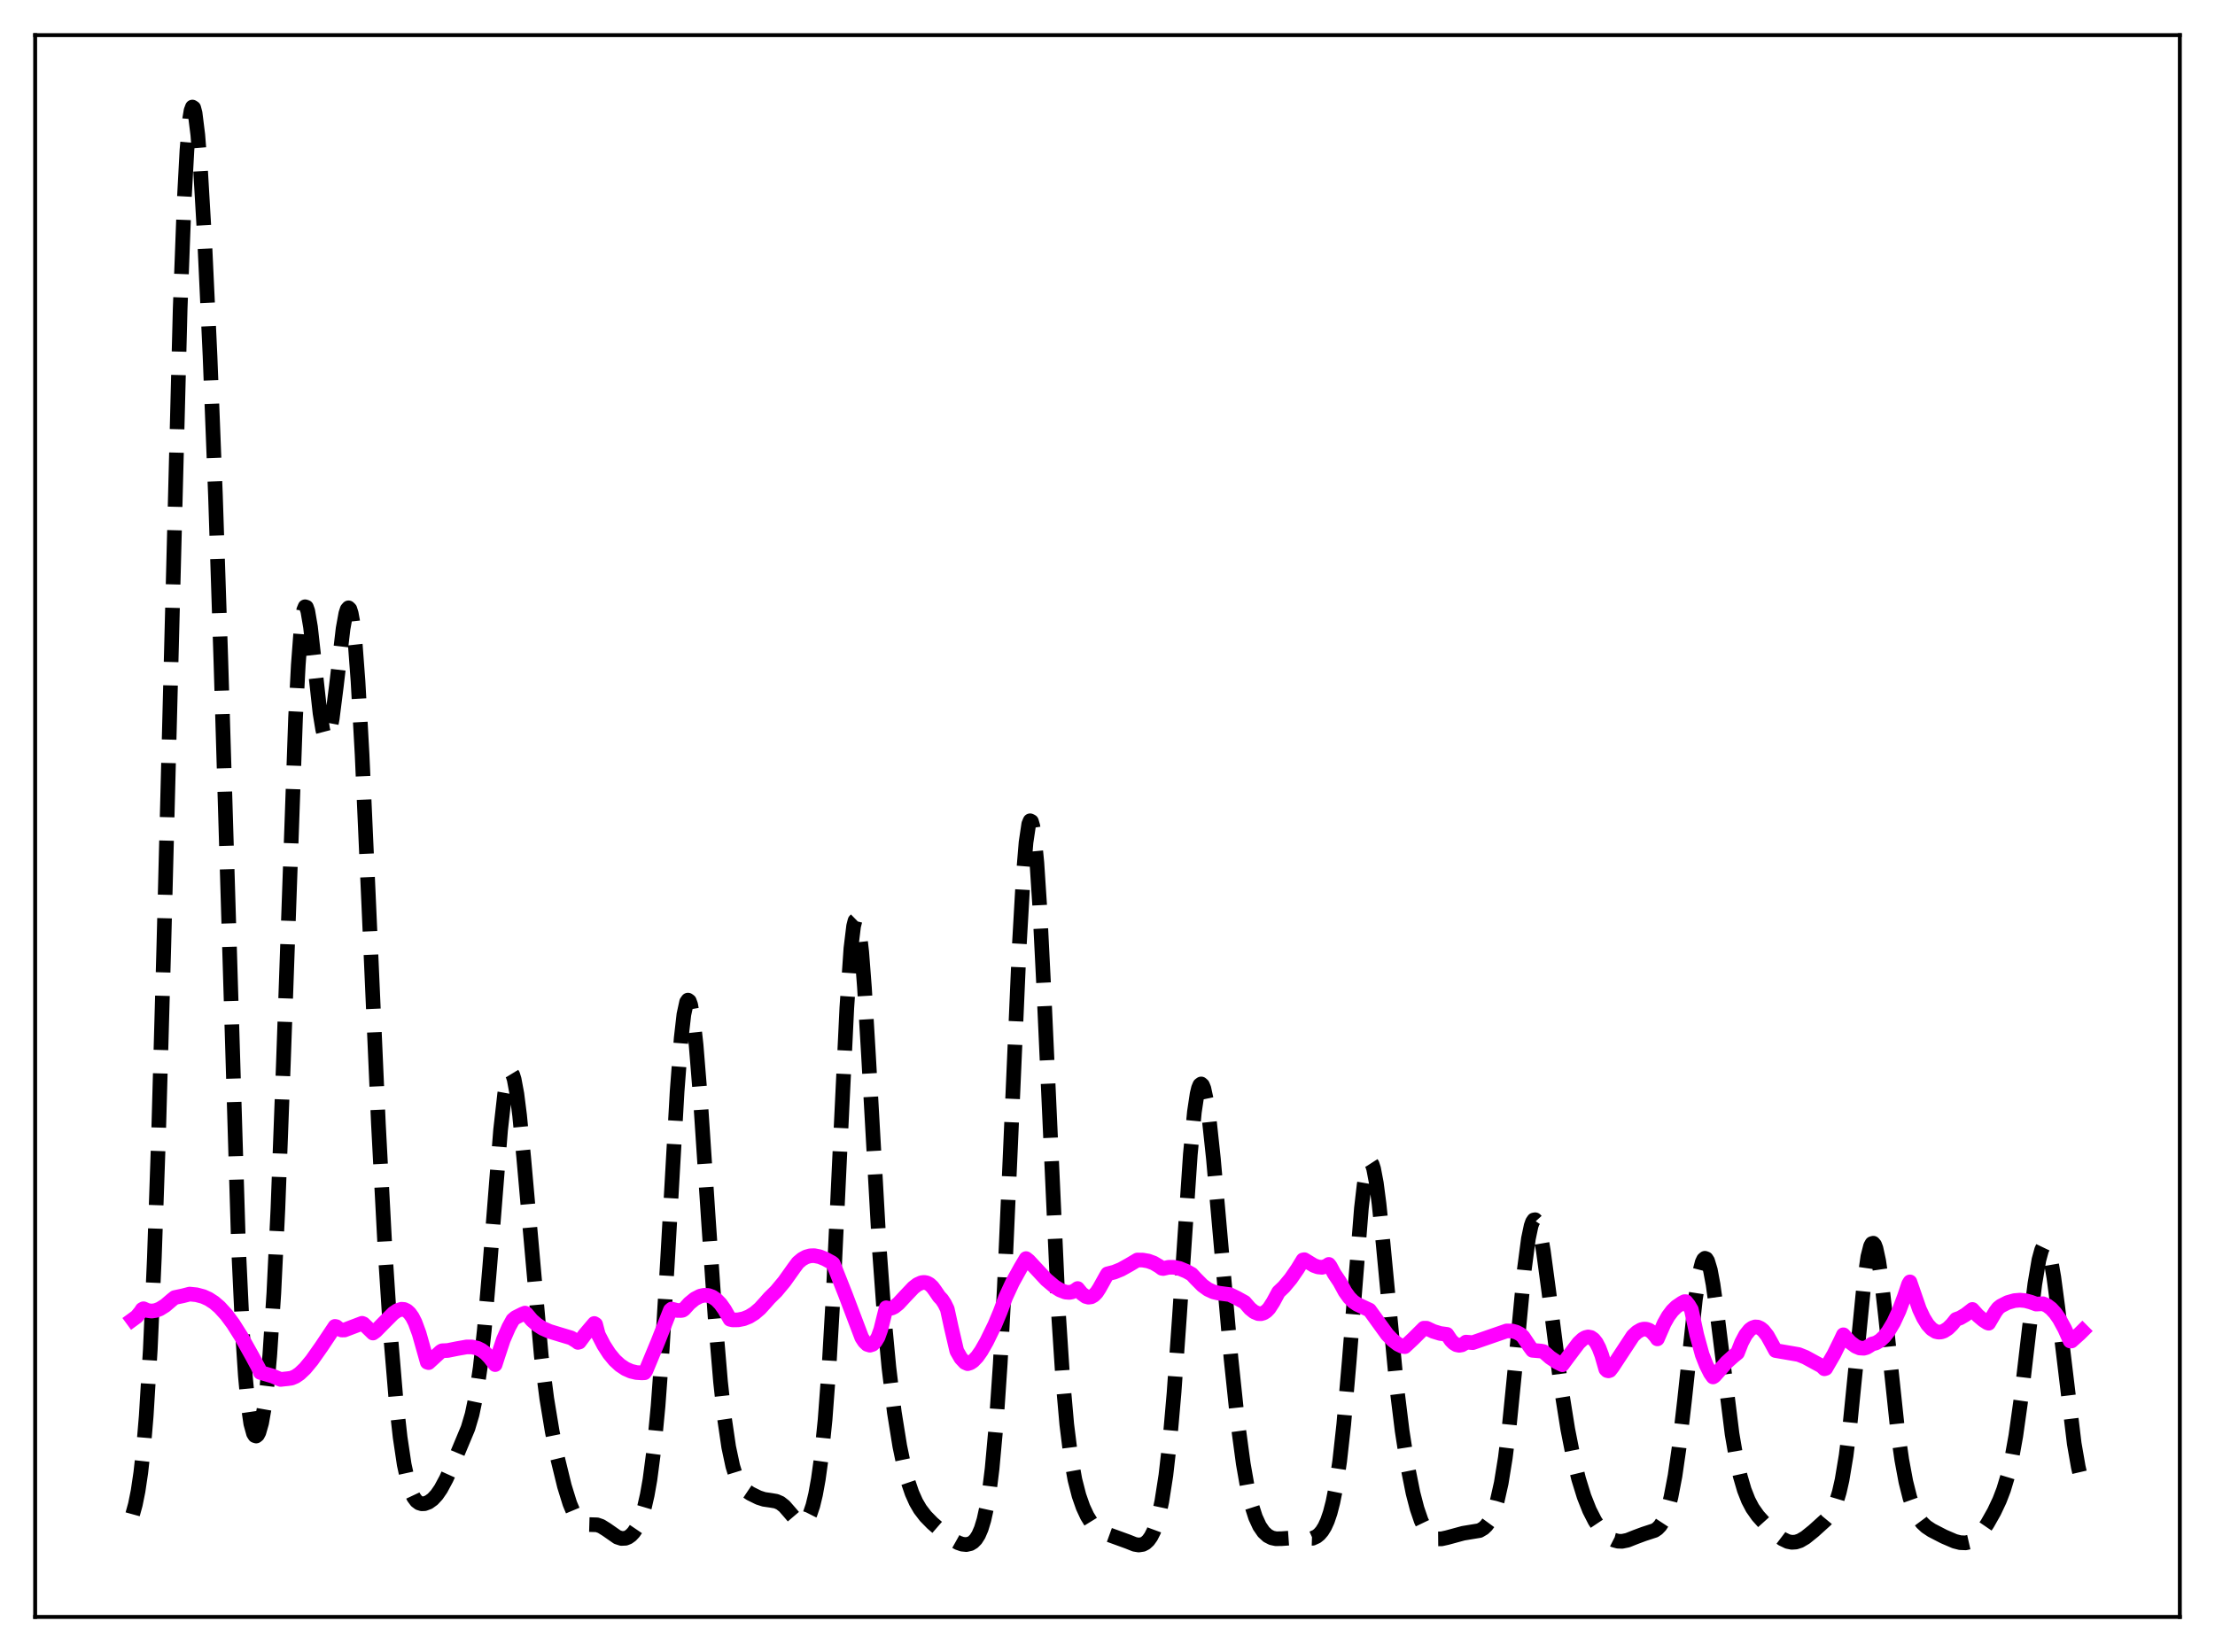 <?xml version="1.0" encoding="utf-8" standalone="no"?>
<!DOCTYPE svg PUBLIC "-//W3C//DTD SVG 1.1//EN"
  "http://www.w3.org/Graphics/SVG/1.1/DTD/svg11.dtd">
<svg xmlns:xlink="http://www.w3.org/1999/xlink" width="453.6pt" height="338.4pt" viewBox="0 0 453.6 338.4" xmlns="http://www.w3.org/2000/svg" version="1.1">
 <defs>
  <style type="text/css">*{stroke-linejoin: round; stroke-linecap: butt}</style>
 </defs>
 <g id="figure_1">
  <g id="patch_1">
   <path d="M 0 338.4 
L 453.6 338.4 
L 453.6 0 
L 0 0 
z
" style="fill: #ffffff"/>
  </g>
  <g id="axes_1">
   <g id="patch_2">
    <path d="M 7.2 331.2 
L 446.4 331.2 
L 446.4 7.2 
L 7.2 7.2 
z
" style="fill: #ffffff"/>
   </g>
   <g id="matplotlib.axis_1"/>
   <g id="matplotlib.axis_2"/>
   <g id="line2d_1">
    <path d="M 27.164 310.181 
L 27.72 308.168 
L 28.276 305.403 
L 28.832 301.656 
L 29.388 296.635 
L 29.944 290.017 
L 30.778 276.398 
L 31.612 257.605 
L 32.446 233.34 
L 33.559 193.44 
L 36.895 63.259 
L 37.729 41.032 
L 38.285 30.731 
L 38.842 24.364 
L 39.12 22.665 
L 39.398 21.927 
L 39.676 22.112 
L 39.954 23.167 
L 40.51 27.624 
L 41.066 34.721 
L 41.9 49.058 
L 43.012 72.956 
L 44.124 101.547 
L 45.237 135.536 
L 48.851 255.594 
L 49.685 273.331 
L 50.241 281.796 
L 50.797 287.779 
L 51.354 291.604 
L 51.91 293.624 
L 52.188 294.058 
L 52.466 294.15 
L 52.744 293.926 
L 53.022 293.4 
L 53.578 291.464 
L 54.134 288.297 
L 54.69 283.747 
L 55.246 277.594 
L 56.08 264.874 
L 56.914 247.564 
L 58.027 217.931 
L 60.529 146.926 
L 61.085 136.221 
L 61.641 128.847 
L 62.197 124.965 
L 62.475 124.284 
L 62.753 124.373 
L 63.031 125.158 
L 63.588 128.435 
L 64.422 135.954 
L 65.534 146.066 
L 66.09 149.462 
L 66.368 150.525 
L 66.646 151.122 
L 66.924 151.24 
L 67.202 150.883 
L 67.48 150.066 
L 68.036 147.196 
L 68.87 140.622 
L 70.261 128.739 
L 70.817 125.674 
L 71.095 124.821 
L 71.373 124.502 
L 71.651 124.767 
L 71.929 125.649 
L 72.207 127.17 
L 72.763 132.14 
L 73.319 139.564 
L 74.153 154.58 
L 75.543 185.826 
L 77.49 230.164 
L 78.88 256.548 
L 79.992 273.56 
L 81.104 286.853 
L 81.939 294.402 
L 82.773 299.977 
L 83.607 303.795 
L 84.163 305.517 
L 84.719 306.7 
L 85.275 307.45 
L 85.831 307.865 
L 86.387 308.029 
L 86.943 308.005 
L 87.777 307.692 
L 88.612 307.089 
L 89.446 306.188 
L 90.28 304.975 
L 91.392 302.902 
L 93.06 299.191 
L 95.841 292.534 
L 96.675 289.719 
L 97.509 285.744 
L 98.343 280.092 
L 99.177 272.466 
L 100.289 259.483 
L 102.514 231.432 
L 103.348 224.06 
L 103.904 221.028 
L 104.182 220.152 
L 104.46 219.721 
L 104.738 219.736 
L 105.016 220.193 
L 105.294 221.08 
L 105.85 224.061 
L 106.406 228.454 
L 107.241 237.034 
L 110.855 277.791 
L 111.967 286.452 
L 113.08 293.205 
L 114.192 298.701 
L 115.582 304.399 
L 116.694 307.992 
L 117.528 309.981 
L 118.362 311.302 
L 118.919 311.833 
L 119.475 312.131 
L 120.309 312.275 
L 122.255 312.333 
L 123.089 312.617 
L 124.201 313.307 
L 126.426 314.858 
L 127.26 315.128 
L 128.094 315.089 
L 128.65 314.868 
L 129.206 314.473 
L 129.762 313.882 
L 130.318 313.064 
L 130.874 311.971 
L 131.431 310.534 
L 131.987 308.659 
L 132.543 306.225 
L 133.099 303.084 
L 133.933 296.715 
L 134.767 287.956 
L 135.601 276.601 
L 136.713 257.974 
L 138.66 223.608 
L 139.494 212.657 
L 140.05 207.808 
L 140.606 205.243 
L 140.884 204.852 
L 141.162 205.051 
L 141.44 205.824 
L 141.996 208.986 
L 142.552 214.045 
L 143.386 224.348 
L 145.055 249.603 
L 146.445 269.854 
L 147.557 283.06 
L 148.391 290.705 
L 149.225 296.39 
L 150.06 300.31 
L 150.616 302.107 
L 151.172 303.394 
L 151.728 304.297 
L 152.562 305.182 
L 153.674 305.931 
L 155.342 306.755 
L 156.455 307.116 
L 157.845 307.317 
L 158.957 307.506 
L 159.791 307.871 
L 160.625 308.528 
L 161.737 309.802 
L 163.128 311.434 
L 163.684 311.841 
L 164.24 311.98 
L 164.796 311.774 
L 165.352 311.152 
L 165.908 310.05 
L 166.464 308.394 
L 167.02 306.089 
L 167.576 303.005 
L 168.132 298.985 
L 168.967 290.806 
L 169.801 279.566 
L 170.635 265.059 
L 172.025 235.427 
L 173.415 206.452 
L 174.249 194.277 
L 174.806 189.694 
L 175.084 188.603 
L 175.362 188.332 
L 175.64 188.875 
L 175.918 190.204 
L 176.474 195.035 
L 177.03 202.307 
L 177.864 216.304 
L 180.088 255.993 
L 181.201 271.212 
L 182.035 280.109 
L 183.147 289.295 
L 184.259 296.206 
L 185.093 300.221 
L 185.927 303.389 
L 186.762 305.837 
L 187.596 307.703 
L 188.43 309.129 
L 189.542 310.58 
L 190.932 312.001 
L 193.157 313.926 
L 195.103 315.389 
L 196.215 316.012 
L 197.049 316.302 
L 197.883 316.384 
L 198.717 316.192 
L 199.274 315.855 
L 199.83 315.29 
L 200.386 314.419 
L 200.942 313.137 
L 201.498 311.309 
L 202.054 308.774 
L 202.61 305.349 
L 203.166 300.847 
L 204 291.702 
L 204.834 279.34 
L 205.669 263.734 
L 207.059 232.241 
L 208.727 193.891 
L 209.561 179.254 
L 210.117 172.55 
L 210.673 168.802 
L 210.951 168.123 
L 211.229 168.26 
L 211.508 169.215 
L 211.786 170.971 
L 212.342 176.771 
L 212.898 185.291 
L 213.732 201.973 
L 216.79 269.435 
L 217.625 282.262 
L 218.459 291.765 
L 219.293 298.465 
L 220.127 303.096 
L 220.961 306.349 
L 221.795 308.728 
L 222.629 310.522 
L 223.463 311.874 
L 224.298 312.854 
L 225.132 313.52 
L 226.244 314.059 
L 230.971 315.777 
L 232.361 316.333 
L 233.195 316.473 
L 234.029 316.344 
L 234.585 316.05 
L 235.141 315.54 
L 235.697 314.765 
L 236.254 313.662 
L 236.81 312.154 
L 237.366 310.146 
L 237.922 307.528 
L 238.756 302.196 
L 239.59 294.857 
L 240.424 285.328 
L 241.536 269.615 
L 243.761 236.475 
L 244.595 227.76 
L 245.151 224.058 
L 245.429 222.907 
L 245.707 222.231 
L 245.985 222.027 
L 246.263 222.28 
L 246.541 222.97 
L 247.097 225.552 
L 247.653 229.505 
L 248.488 237.331 
L 249.878 253.043 
L 252.102 278.349 
L 253.492 291.55 
L 254.605 299.827 
L 255.439 304.587 
L 256.273 308.184 
L 257.107 310.786 
L 257.941 312.598 
L 258.775 313.81 
L 259.609 314.574 
L 260.443 315.004 
L 261.278 315.185 
L 262.39 315.175 
L 265.17 314.978 
L 268.785 315.096 
L 269.619 314.716 
L 270.175 314.269 
L 270.731 313.623 
L 271.287 312.725 
L 271.843 311.504 
L 272.399 309.87 
L 272.955 307.718 
L 273.512 304.93 
L 274.346 299.316 
L 275.18 291.777 
L 276.292 278.896 
L 278.794 247.508 
L 279.351 242.725 
L 279.907 239.53 
L 280.185 238.594 
L 280.463 238.116 
L 280.741 238.096 
L 281.019 238.527 
L 281.297 239.392 
L 281.853 242.314 
L 282.409 246.584 
L 283.243 254.745 
L 286.024 284.019 
L 287.136 293.071 
L 288.248 300.255 
L 289.36 305.811 
L 290.194 309.019 
L 291.028 311.463 
L 291.863 313.206 
L 292.697 314.337 
L 293.531 314.966 
L 294.365 315.218 
L 295.199 315.21 
L 296.311 314.966 
L 299.648 314.061 
L 302.984 313.512 
L 303.818 313.022 
L 304.375 312.488 
L 304.931 311.729 
L 305.487 310.69 
L 306.043 309.302 
L 306.599 307.486 
L 307.433 303.766 
L 308.267 298.609 
L 309.101 291.863 
L 310.214 280.69 
L 312.16 260.074 
L 312.994 253.729 
L 313.55 251.086 
L 313.828 250.303 
L 314.106 249.889 
L 314.384 249.84 
L 314.662 250.146 
L 314.94 250.79 
L 315.496 252.989 
L 316.052 256.194 
L 317.165 264.483 
L 319.667 284.053 
L 321.057 292.756 
L 322.169 298.394 
L 323.282 302.948 
L 324.394 306.545 
L 325.506 309.354 
L 326.618 311.533 
L 327.73 313.195 
L 328.843 314.405 
L 329.677 315.044 
L 330.511 315.469 
L 331.345 315.69 
L 332.179 315.717 
L 333.291 315.491 
L 334.96 314.829 
L 336.628 314.209 
L 338.852 313.482 
L 339.408 313.105 
L 339.964 312.53 
L 340.52 311.681 
L 341.077 310.475 
L 341.633 308.826 
L 342.189 306.656 
L 343.023 302.287 
L 343.857 296.5 
L 344.969 286.826 
L 347.194 266.108 
L 348.028 260.713 
L 348.584 258.56 
L 348.862 257.978 
L 349.14 257.737 
L 349.418 257.84 
L 349.696 258.28 
L 350.252 260.117 
L 350.808 263.079 
L 351.642 269.096 
L 354.701 293.717 
L 355.535 298.566 
L 356.369 302.341 
L 357.203 305.192 
L 358.037 307.315 
L 358.871 308.905 
L 359.984 310.488 
L 361.374 312.032 
L 363.598 314.156 
L 364.988 315.213 
L 366.101 315.751 
L 366.935 315.919 
L 367.769 315.864 
L 368.603 315.592 
L 369.715 314.941 
L 371.383 313.597 
L 373.886 311.332 
L 374.72 310.323 
L 375.554 308.866 
L 376.11 307.478 
L 376.666 305.616 
L 377.222 303.161 
L 378.057 298.152 
L 378.891 291.441 
L 380.003 280.327 
L 381.671 263.325 
L 382.505 257.422 
L 383.061 255.23 
L 383.339 254.732 
L 383.617 254.647 
L 383.895 254.973 
L 384.174 255.699 
L 384.73 258.268 
L 385.286 262.111 
L 386.12 269.536 
L 388.622 293.15 
L 389.456 299.004 
L 390.291 303.509 
L 391.125 306.822 
L 391.959 309.178 
L 392.793 310.814 
L 393.627 311.935 
L 394.461 312.713 
L 395.573 313.452 
L 398.076 314.746 
L 400.3 315.701 
L 401.412 315.986 
L 402.524 316.031 
L 403.359 315.842 
L 404.193 315.413 
L 405.027 314.716 
L 405.861 313.756 
L 406.973 312.129 
L 408.363 309.666 
L 409.476 307.306 
L 410.31 305.129 
L 411.144 302.362 
L 411.978 298.754 
L 412.812 294.101 
L 413.924 286.182 
L 415.593 271.919 
L 416.705 263.01 
L 417.539 258.067 
L 418.095 256.027 
L 418.373 255.445 
L 418.651 255.171 
L 418.929 255.211 
L 419.207 255.564 
L 419.485 256.224 
L 420.041 258.417 
L 420.597 261.641 
L 421.432 267.944 
L 424.768 295.681 
L 425.602 300.485 
L 426.436 304.076 
L 426.436 304.076 
" clip-path="url(#p5b0b12736e)" style="fill: none; stroke-dasharray: 11.1,4.8; stroke-dashoffset: 0; stroke: #000000; stroke-width: 3"/>
   </g>
   <g id="line2d_2">
    <path d="M 27.164 270.299 
L 27.998 269.688 
L 28.832 268.666 
L 29.11 268.221 
L 29.388 268.073 
L 30.222 268.442 
L 31.056 268.554 
L 31.89 268.434 
L 32.725 268.111 
L 33.837 267.414 
L 35.227 266.223 
L 35.783 265.782 
L 37.451 265.428 
L 38.842 265.07 
L 40.232 265.21 
L 41.622 265.579 
L 42.734 266.084 
L 43.846 266.806 
L 44.959 267.759 
L 46.349 269.282 
L 47.739 271.152 
L 49.407 273.792 
L 51.632 277.771 
L 53.022 280.364 
L 53.3 281.118 
L 55.802 281.857 
L 57.471 282.558 
L 58.305 282.461 
L 58.861 282.407 
L 59.695 282.291 
L 60.529 281.934 
L 61.363 281.36 
L 62.475 280.304 
L 63.866 278.622 
L 65.812 275.859 
L 68.592 271.692 
L 68.87 271.748 
L 69.426 272.196 
L 69.983 272.434 
L 70.539 272.429 
L 74.153 271.056 
L 74.431 271.166 
L 76.378 273.052 
L 76.934 272.655 
L 78.602 270.959 
L 80.548 269.009 
L 81.382 268.439 
L 82.217 268.175 
L 82.773 268.222 
L 83.329 268.486 
L 83.885 268.996 
L 84.441 269.78 
L 84.997 270.872 
L 85.831 273.132 
L 87.499 279.025 
L 87.777 279.11 
L 90.28 276.818 
L 90.558 276.678 
L 91.67 276.629 
L 93.616 276.239 
L 95.563 275.896 
L 96.675 275.901 
L 97.787 276.158 
L 98.621 276.57 
L 99.455 277.197 
L 100.289 278.073 
L 101.402 279.519 
L 101.958 277.785 
L 103.07 274.428 
L 104.182 271.875 
L 105.016 270.356 
L 105.572 269.881 
L 106.963 269.181 
L 107.519 268.964 
L 107.797 269.098 
L 108.909 270.411 
L 110.021 271.386 
L 111.133 272.092 
L 112.523 272.707 
L 114.748 273.384 
L 116.972 274.052 
L 118.084 274.742 
L 118.362 274.969 
L 118.64 274.895 
L 119.753 273.392 
L 121.699 271.097 
L 121.977 271.268 
L 122.533 273.389 
L 123.645 275.534 
L 124.757 277.26 
L 125.87 278.614 
L 126.982 279.639 
L 128.094 280.379 
L 129.206 280.869 
L 130.318 281.138 
L 131.431 281.214 
L 131.987 281.187 
L 132.265 280.782 
L 134.767 274.749 
L 137.269 268.371 
L 137.548 268.134 
L 138.66 268.423 
L 139.494 268.431 
L 139.772 268.382 
L 140.05 268.209 
L 141.162 266.975 
L 142.274 266.061 
L 143.386 265.488 
L 144.221 265.308 
L 145.055 265.357 
L 145.889 265.656 
L 146.723 266.229 
L 147.557 267.092 
L 148.391 268.271 
L 149.503 270.236 
L 150.06 270.365 
L 151.172 270.348 
L 152.284 270.129 
L 153.396 269.685 
L 154.508 268.993 
L 155.62 268.04 
L 156.733 266.814 
L 157.567 265.864 
L 158.957 264.495 
L 160.625 262.492 
L 162.572 259.755 
L 163.406 258.631 
L 164.24 257.929 
L 165.074 257.468 
L 165.908 257.232 
L 166.742 257.201 
L 167.854 257.421 
L 168.967 257.875 
L 170.357 258.631 
L 170.635 258.854 
L 173.137 265.182 
L 176.474 273.984 
L 177.03 274.838 
L 177.586 275.364 
L 178.142 275.545 
L 178.698 275.367 
L 179.254 274.821 
L 179.81 273.897 
L 180.366 272.351 
L 181.479 267.873 
L 182.035 268.031 
L 182.591 267.952 
L 183.147 267.683 
L 183.981 267.013 
L 185.371 265.518 
L 187.04 263.756 
L 187.874 263.111 
L 188.708 262.737 
L 189.264 262.674 
L 189.82 262.782 
L 190.376 263.085 
L 190.932 263.604 
L 191.488 264.36 
L 192.322 265.585 
L 192.879 266.171 
L 193.435 267.015 
L 193.991 268.151 
L 194.825 271.968 
L 195.937 276.73 
L 196.771 278.185 
L 197.605 279.078 
L 198.161 279.327 
L 198.717 279.156 
L 199.274 278.784 
L 200.108 277.914 
L 200.942 276.731 
L 202.054 274.784 
L 203.722 271.368 
L 204.834 268.703 
L 205.947 265.709 
L 207.337 262.697 
L 209.005 259.684 
L 210.117 257.802 
L 210.673 258.244 
L 214.288 262.133 
L 215.956 263.535 
L 217.068 264.236 
L 218.181 264.664 
L 219.015 264.73 
L 219.571 264.618 
L 220.127 264.34 
L 220.683 263.933 
L 221.517 264.951 
L 222.351 265.559 
L 222.907 265.709 
L 223.463 265.635 
L 224.02 265.32 
L 224.576 264.743 
L 225.132 263.888 
L 226.522 261.394 
L 226.8 260.928 
L 228.19 260.575 
L 229.58 260.011 
L 231.249 259.08 
L 232.917 258.089 
L 234.029 258.109 
L 235.141 258.301 
L 236.254 258.708 
L 237.366 259.37 
L 237.922 259.786 
L 238.2 259.838 
L 239.312 259.581 
L 240.424 259.583 
L 241.536 259.818 
L 242.927 260.384 
L 244.039 261.003 
L 244.873 261.908 
L 246.263 263.305 
L 247.375 264.11 
L 248.488 264.623 
L 249.6 264.884 
L 251.824 265.17 
L 253.214 265.836 
L 254.883 266.759 
L 255.995 268.044 
L 256.829 268.716 
L 257.663 269.07 
L 258.219 269.097 
L 258.775 268.939 
L 259.331 268.579 
L 259.887 268.003 
L 260.721 266.708 
L 261.834 264.646 
L 262.946 263.588 
L 264.336 261.921 
L 265.726 259.901 
L 266.838 258.074 
L 267.117 258.025 
L 269.063 259.208 
L 269.897 259.511 
L 270.731 259.591 
L 271.565 259.363 
L 272.121 258.993 
L 272.399 259.343 
L 273.234 260.903 
L 274.346 262.561 
L 275.458 264.603 
L 276.292 265.763 
L 277.126 266.614 
L 277.96 267.178 
L 280.463 268.35 
L 284.077 273.349 
L 285.189 274.511 
L 286.302 275.354 
L 287.136 275.759 
L 287.692 275.837 
L 289.36 274.273 
L 291.585 272.059 
L 292.141 272.06 
L 293.531 272.711 
L 294.921 273.135 
L 296.311 273.322 
L 297.145 274.56 
L 297.701 275.11 
L 298.258 275.447 
L 298.814 275.568 
L 299.37 275.473 
L 299.926 275.156 
L 300.204 274.913 
L 301.594 275.022 
L 308.545 272.617 
L 309.657 272.636 
L 310.492 272.859 
L 311.326 273.291 
L 311.882 273.774 
L 313.272 275.845 
L 313.828 276.589 
L 315.496 276.735 
L 316.052 276.838 
L 317.443 278.061 
L 318.833 278.993 
L 319.945 279.548 
L 321.057 278.04 
L 323.282 275.084 
L 324.116 274.304 
L 324.672 273.977 
L 325.228 273.848 
L 325.784 273.953 
L 326.34 274.333 
L 326.896 275.037 
L 327.452 276.105 
L 328.008 277.571 
L 328.843 280.463 
L 329.121 280.739 
L 329.399 280.8 
L 329.677 280.707 
L 330.233 279.986 
L 334.403 273.641 
L 335.238 272.858 
L 336.072 272.371 
L 336.628 272.236 
L 337.184 272.266 
L 337.74 272.471 
L 338.296 272.866 
L 339.13 273.826 
L 339.408 274.25 
L 339.964 272.973 
L 340.798 271.065 
L 341.633 269.592 
L 342.467 268.484 
L 343.301 267.667 
L 344.413 266.908 
L 344.969 266.619 
L 345.247 266.621 
L 345.803 267.316 
L 346.359 268.246 
L 347.472 273.425 
L 348.584 277.482 
L 349.418 279.603 
L 350.252 281.261 
L 350.808 282.045 
L 351.086 281.872 
L 353.589 279.04 
L 354.979 277.793 
L 355.813 277.123 
L 356.647 274.997 
L 357.481 273.425 
L 358.315 272.384 
L 358.871 271.983 
L 359.428 271.799 
L 359.984 271.837 
L 360.54 272.086 
L 361.096 272.537 
L 361.93 273.594 
L 362.764 275.094 
L 363.598 276.636 
L 368.325 277.452 
L 369.715 278.005 
L 373.052 279.825 
L 373.608 280.374 
L 373.886 280.293 
L 375.554 277.413 
L 376.944 274.592 
L 377.5 273.408 
L 378.891 274.927 
L 380.003 275.767 
L 380.837 276.116 
L 381.671 276.171 
L 382.227 276.016 
L 382.783 275.69 
L 383.339 275.309 
L 384.174 275.084 
L 385.008 274.585 
L 385.842 273.808 
L 386.676 272.75 
L 387.788 270.886 
L 388.9 268.482 
L 390.012 265.516 
L 390.847 263.041 
L 391.125 262.577 
L 393.071 268.189 
L 393.905 269.955 
L 394.739 271.3 
L 395.573 272.219 
L 396.407 272.738 
L 396.964 272.866 
L 397.52 272.833 
L 398.076 272.649 
L 398.91 272.111 
L 399.744 271.296 
L 400.578 270.253 
L 401.412 269.955 
L 402.524 269.296 
L 403.915 268.218 
L 405.027 269.461 
L 406.139 270.404 
L 406.973 270.947 
L 407.251 271.043 
L 408.641 268.683 
L 409.198 267.941 
L 409.754 267.505 
L 411.144 266.798 
L 412.534 266.406 
L 413.646 266.313 
L 414.758 266.415 
L 415.871 266.714 
L 416.983 267.125 
L 418.373 267.049 
L 419.207 267.418 
L 420.041 268.051 
L 420.875 268.954 
L 421.71 270.139 
L 422.822 272.183 
L 423.934 274.676 
L 424.212 274.681 
L 425.88 273.186 
L 426.436 272.634 
L 426.436 272.634 
" clip-path="url(#p5b0b12736e)" style="fill: none; stroke: #ff00ff; stroke-width: 3; stroke-linecap: square"/>
   </g>
   <g id="patch_3">
    <path d="M 7.2 331.2 
L 7.2 7.2 
" style="fill: none; stroke: #000000; stroke-width: 0.8; stroke-linejoin: miter; stroke-linecap: square"/>
   </g>
   <g id="patch_4">
    <path d="M 446.4 331.2 
L 446.4 7.2 
" style="fill: none; stroke: #000000; stroke-width: 0.8; stroke-linejoin: miter; stroke-linecap: square"/>
   </g>
   <g id="patch_5">
    <path d="M 7.2 331.2 
L 446.4 331.2 
" style="fill: none; stroke: #000000; stroke-width: 0.8; stroke-linejoin: miter; stroke-linecap: square"/>
   </g>
   <g id="patch_6">
    <path d="M 7.2 7.2 
L 446.4 7.2 
" style="fill: none; stroke: #000000; stroke-width: 0.8; stroke-linejoin: miter; stroke-linecap: square"/>
   </g>
  </g>
 </g>
 <defs>
  <clipPath id="p5b0b12736e">
   <rect x="7.2" y="7.2" width="439.2" height="324"/>
  </clipPath>
 </defs>
</svg>
